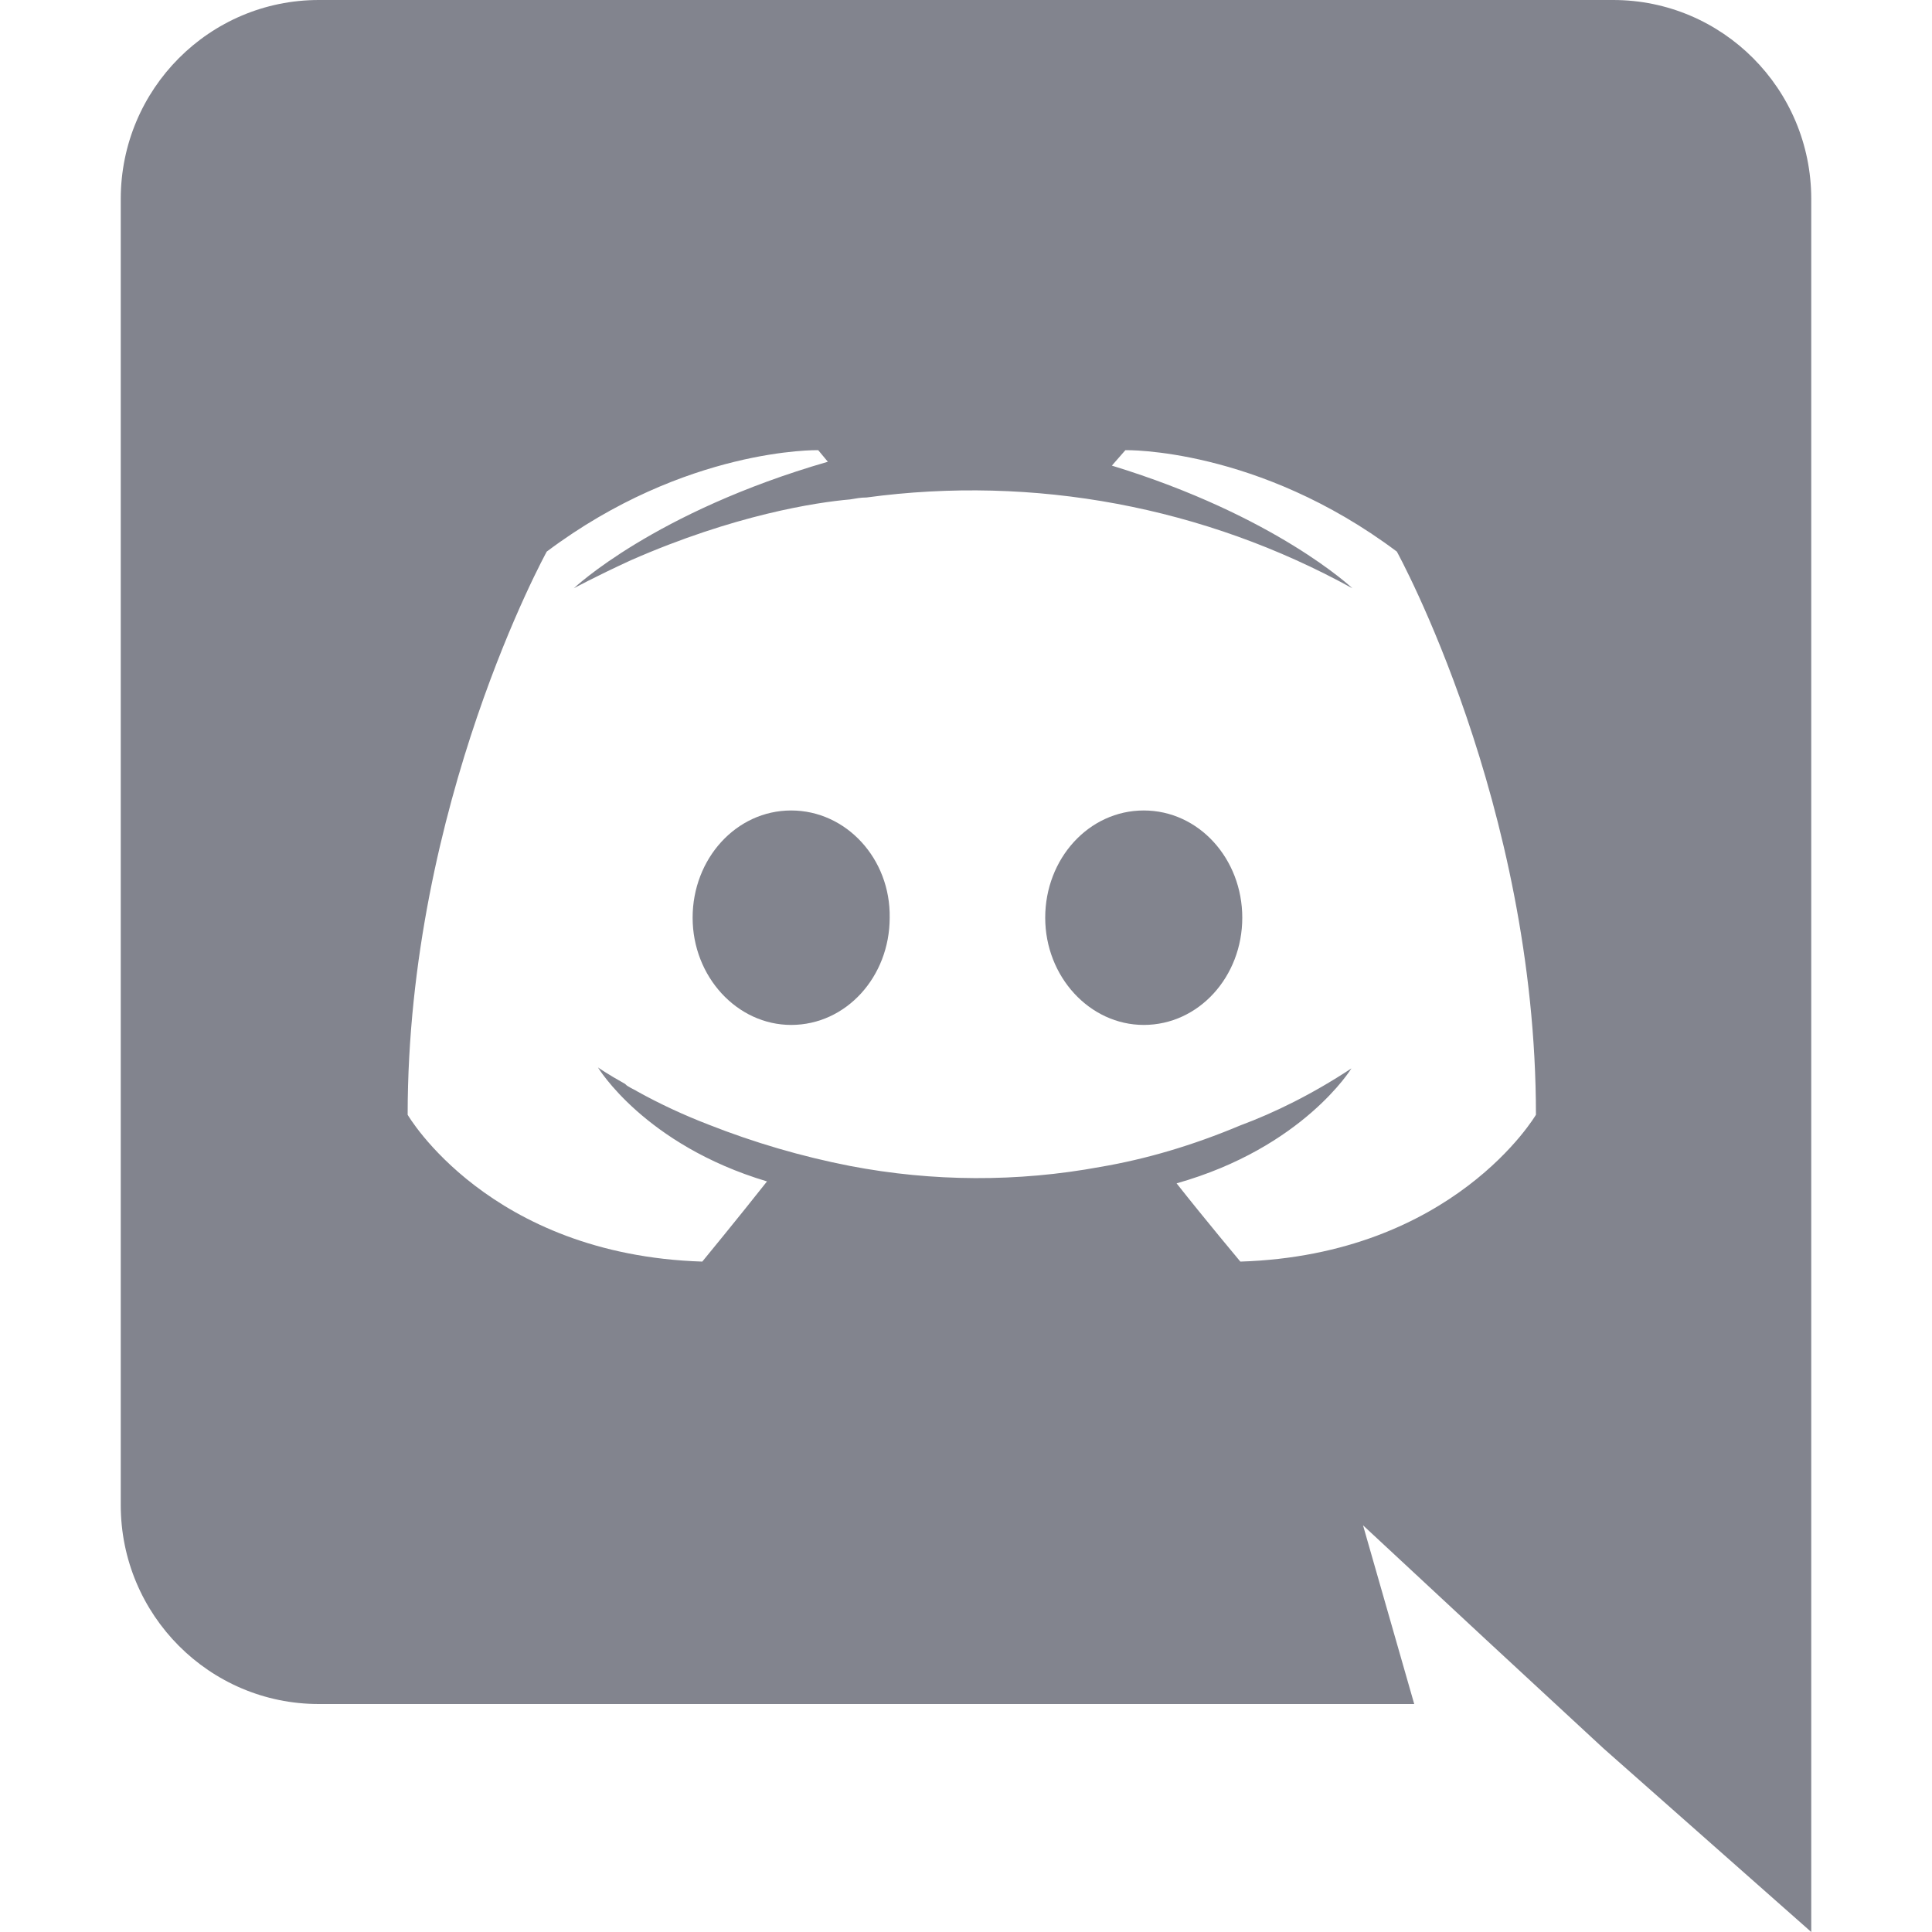 <svg width="20" height="20" viewBox="0 0 20 20" fill="none" xmlns="http://www.w3.org/2000/svg">
<path d="M8.19 8.39C7.62 8.39 7.17 8.89 7.17 9.5C7.17 10.11 7.63 10.61 8.19 10.61C8.76 10.61 9.21 10.11 9.21 9.5C9.22 8.89 8.76 8.39 8.19 8.39ZM11.84 8.39C11.27 8.39 10.82 8.89 10.82 9.5C10.82 10.11 11.28 10.61 11.84 10.61C12.41 10.61 12.86 10.11 12.86 9.5C12.86 8.89 12.41 8.39 11.84 8.39Z" fill="#82848E"/>
<path d="M16.7 0H3.3C2.17 0 1.25 0.92 1.25 2.06V15.58C1.25 16.72 2.17 17.64 3.3 17.64H14.64L14.11 15.79L15.39 16.98L16.6 18.1L18.75 20V2.06C18.75 0.92 17.83 0 16.7 0ZM12.84 13.06C12.84 13.06 12.48 12.63 12.18 12.25C13.49 11.88 13.99 11.06 13.99 11.06C13.58 11.33 13.19 11.52 12.84 11.65C12.34 11.86 11.86 12 11.39 12.08C10.534 12.238 9.655 12.234 8.8 12.07C8.298 11.972 7.806 11.828 7.33 11.64C7.079 11.543 6.835 11.43 6.6 11.3C6.57 11.28 6.54 11.27 6.51 11.25C6.49 11.24 6.48 11.23 6.47 11.22C6.29 11.12 6.19 11.05 6.19 11.05C6.19 11.05 6.67 11.85 7.94 12.23C7.64 12.61 7.27 13.06 7.27 13.06C5.06 12.99 4.22 11.54 4.22 11.54C4.22 8.32 5.66 5.71 5.66 5.71C7.1 4.63 8.47 4.66 8.47 4.66L8.57 4.78C6.77 5.3 5.94 6.09 5.94 6.09C5.94 6.09 6.16 5.97 6.53 5.8C7.6 5.33 8.45 5.2 8.8 5.17C8.86 5.16 8.91 5.15 8.97 5.15C10.704 4.915 12.468 5.245 14 6.09C14 6.09 13.21 5.34 11.51 4.82L11.65 4.66C11.65 4.66 13.02 4.63 14.46 5.71C14.46 5.71 15.9 8.32 15.9 11.54C15.9 11.54 15.05 12.99 12.84 13.06Z" fill="#82848E"/>
</svg>
